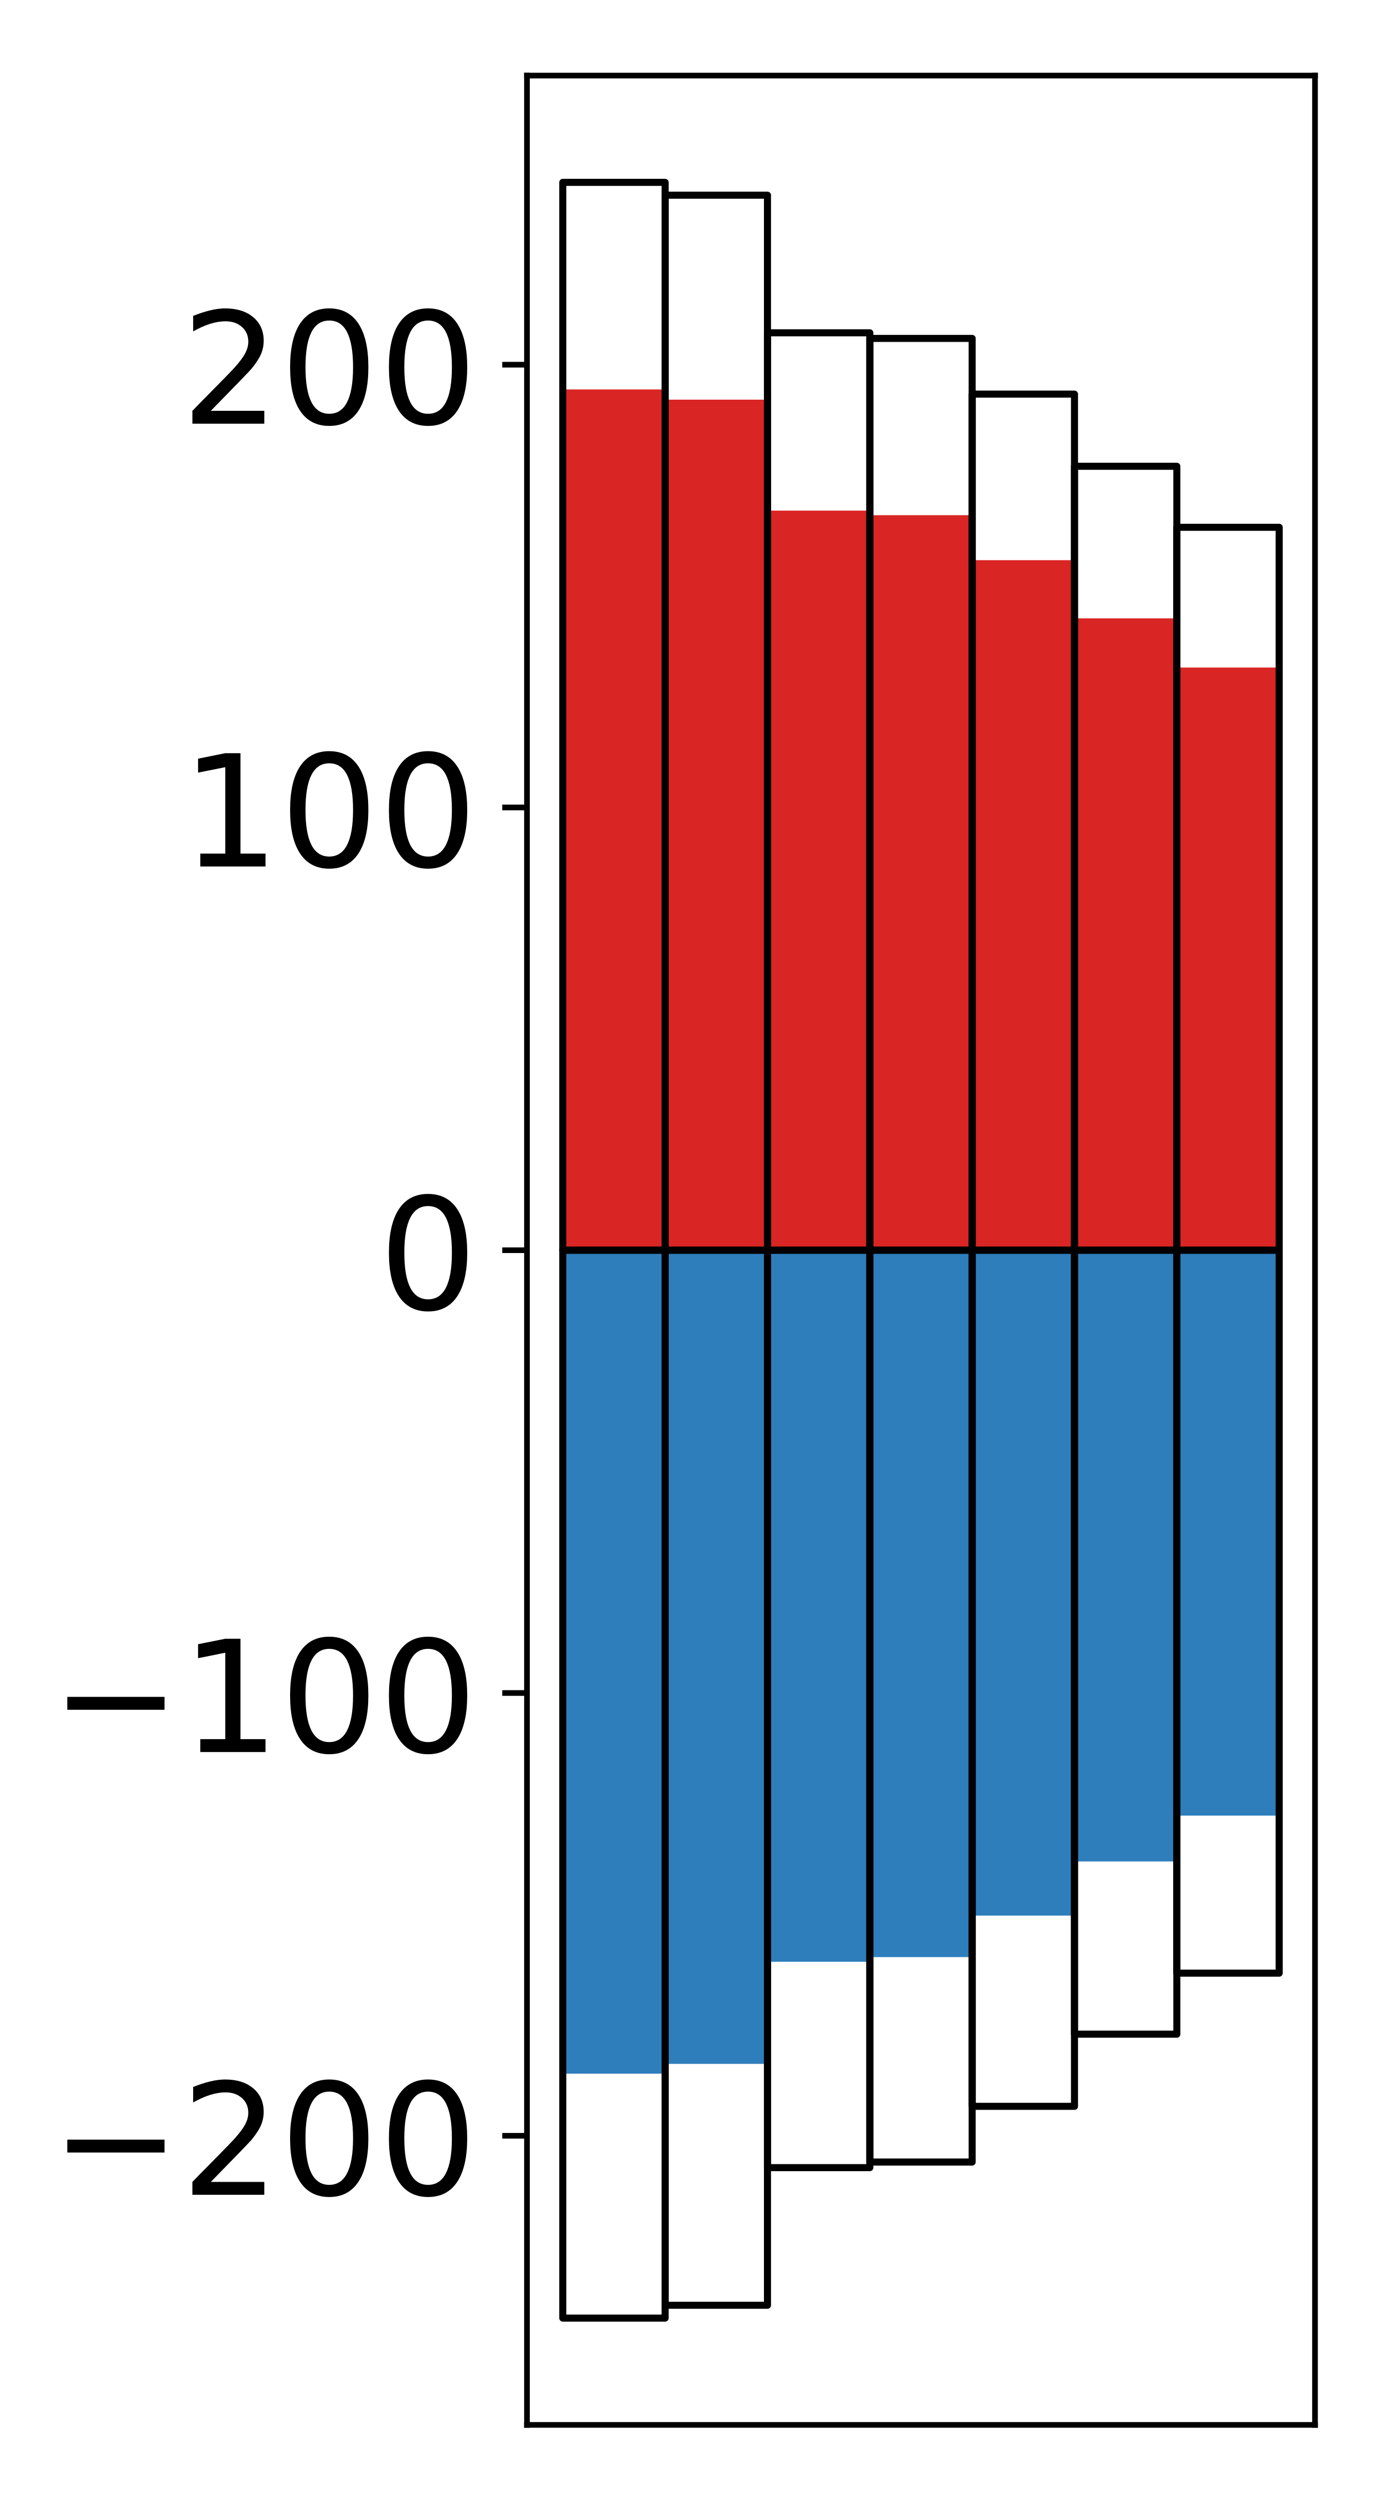 <?xml version="1.0" encoding="utf-8" standalone="no"?>
<!DOCTYPE svg PUBLIC "-//W3C//DTD SVG 1.1//EN"
  "http://www.w3.org/Graphics/SVG/1.1/DTD/svg11.dtd">
<!-- Created with matplotlib (http://matplotlib.org/) -->
<svg height="354pt" version="1.1" viewBox="0 0 196 354" width="196pt" xmlns="http://www.w3.org/2000/svg" xmlns:xlink="http://www.w3.org/1999/xlink">
 <defs>
  <style type="text/css">
*{stroke-linecap:butt;stroke-linejoin:round;}
  </style>
 </defs>
 <g id="figure_1">
  <g id="patch_1">
   <path d="M 0 354.04 
L 196.928 354.04 
L 196.928 0 
L 0 0 
z
" style="fill:#ffffff;"/>
  </g>
  <g id="axes_1">
   <g id="patch_2">
    <path d="M 74.628 343.34 
L 186.228 343.34 
L 186.228 10.7 
L 74.628 10.7 
z
" style="fill:#ffffff;"/>
   </g>
   <g id="matplotlib.axis_1"/>
   <g id="matplotlib.axis_2">
    <g id="ytick_1">
     <g id="line2d_1">
      <defs>
       <path d="M 0 0 
L -3.5 0 
" id="m6043cdf569" style="stroke:#000000;stroke-width:0.8;"/>
      </defs>
      <g>
       <use style="stroke:#000000;stroke-width:0.8;" x="74.628" xlink:href="#m6043cdf569" y="302.405"/>
      </g>
     </g>
     <g id="text_1">
      <!-- −200 -->
      <defs>
       <path d="M 10.594 35.5 
L 73.188 35.5 
L 73.188 27.203 
L 10.594 27.203 
z
" id="DejaVuSans-2212"/>
       <path d="M 19.188 8.297 
L 53.609 8.297 
L 53.609 0 
L 7.328 0 
L 7.328 8.297 
Q 12.938 14.109 22.625 23.891 
Q 32.328 33.688 34.812 36.531 
Q 39.547 41.844 41.422 45.531 
Q 43.312 49.219 43.312 52.781 
Q 43.312 58.594 39.234 62.25 
Q 35.156 65.922 28.609 65.922 
Q 23.969 65.922 18.812 64.312 
Q 13.672 62.703 7.812 59.422 
L 7.812 69.391 
Q 13.766 71.781 18.938 73 
Q 24.125 74.219 28.422 74.219 
Q 39.75 74.219 46.484 68.547 
Q 53.219 62.891 53.219 53.422 
Q 53.219 48.922 51.531 44.891 
Q 49.859 40.875 45.406 35.406 
Q 44.188 33.984 37.641 27.219 
Q 31.109 20.453 19.188 8.297 
z
" id="DejaVuSans-32"/>
       <path d="M 31.781 66.406 
Q 24.172 66.406 20.328 58.906 
Q 16.5 51.422 16.5 36.375 
Q 16.5 21.391 20.328 13.891 
Q 24.172 6.391 31.781 6.391 
Q 39.453 6.391 43.281 13.891 
Q 47.125 21.391 47.125 36.375 
Q 47.125 51.422 43.281 58.906 
Q 39.453 66.406 31.781 66.406 
z
M 31.781 74.219 
Q 44.047 74.219 50.516 64.516 
Q 56.984 54.828 56.984 36.375 
Q 56.984 17.969 50.516 8.266 
Q 44.047 -1.422 31.781 -1.422 
Q 19.531 -1.422 13.062 8.266 
Q 6.594 17.969 6.594 36.375 
Q 6.594 54.828 13.062 64.516 
Q 19.531 74.219 31.781 74.219 
z
" id="DejaVuSans-30"/>
      </defs>
      <g transform="translate(7.2 310.763)scale(0.22 -0.22)">
       <use xlink:href="#DejaVuSans-2212"/>
       <use x="83.789" xlink:href="#DejaVuSans-32"/>
       <use x="147.412" xlink:href="#DejaVuSans-30"/>
       <use x="211.035" xlink:href="#DejaVuSans-30"/>
      </g>
     </g>
    </g>
    <g id="ytick_2">
     <g id="line2d_2">
      <g>
       <use style="stroke:#000000;stroke-width:0.8;" x="74.628" xlink:href="#m6043cdf569" y="239.712"/>
      </g>
     </g>
     <g id="text_2">
      <!-- −100 -->
      <defs>
       <path d="M 12.406 8.297 
L 28.516 8.297 
L 28.516 63.922 
L 10.984 60.406 
L 10.984 69.391 
L 28.422 72.906 
L 38.281 72.906 
L 38.281 8.297 
L 54.391 8.297 
L 54.391 0 
L 12.406 0 
z
" id="DejaVuSans-31"/>
      </defs>
      <g transform="translate(7.2 248.071)scale(0.22 -0.22)">
       <use xlink:href="#DejaVuSans-2212"/>
       <use x="83.789" xlink:href="#DejaVuSans-31"/>
       <use x="147.412" xlink:href="#DejaVuSans-30"/>
       <use x="211.035" xlink:href="#DejaVuSans-30"/>
      </g>
     </g>
    </g>
    <g id="ytick_3">
     <g id="line2d_3">
      <g>
       <use style="stroke:#000000;stroke-width:0.8;" x="74.628" xlink:href="#m6043cdf569" y="177.02"/>
      </g>
     </g>
     <g id="text_3">
      <!-- 0 -->
      <g transform="translate(53.63 185.378)scale(0.22 -0.22)">
       <use xlink:href="#DejaVuSans-30"/>
      </g>
     </g>
    </g>
    <g id="ytick_4">
     <g id="line2d_4">
      <g>
       <use style="stroke:#000000;stroke-width:0.8;" x="74.628" xlink:href="#m6043cdf569" y="114.328"/>
      </g>
     </g>
     <g id="text_4">
      <!-- 100 -->
      <g transform="translate(25.635 122.686)scale(0.22 -0.22)">
       <use xlink:href="#DejaVuSans-31"/>
       <use x="63.623" xlink:href="#DejaVuSans-30"/>
       <use x="127.246" xlink:href="#DejaVuSans-30"/>
      </g>
     </g>
    </g>
    <g id="ytick_5">
     <g id="line2d_5">
      <g>
       <use style="stroke:#000000;stroke-width:0.8;" x="74.628" xlink:href="#m6043cdf569" y="51.635"/>
      </g>
     </g>
     <g id="text_5">
      <!-- 200 -->
      <g transform="translate(25.635 59.994)scale(0.22 -0.22)">
       <use xlink:href="#DejaVuSans-32"/>
       <use x="63.623" xlink:href="#DejaVuSans-30"/>
       <use x="127.246" xlink:href="#DejaVuSans-30"/>
      </g>
     </g>
    </g>
   </g>
   <g id="patch_3">
    <path clip-path="url(#p2e68a9f9ef)" d="M 79.701 177.02 
L 94.194 177.02 
L 94.194 55.143 
L 79.701 55.143 
z
" style="fill:#d92523;"/>
   </g>
   <g id="patch_4">
    <path clip-path="url(#p2e68a9f9ef)" d="M 94.194 177.02 
L 108.688 177.02 
L 108.688 56.589 
L 94.194 56.589 
z
" style="fill:#d92523;"/>
   </g>
   <g id="patch_5">
    <path clip-path="url(#p2e68a9f9ef)" d="M 108.688 177.02 
L 123.181 177.02 
L 123.181 72.299 
L 108.688 72.299 
z
" style="fill:#d92523;"/>
   </g>
   <g id="patch_6">
    <path clip-path="url(#p2e68a9f9ef)" d="M 123.181 177.02 
L 137.675 177.02 
L 137.675 72.946 
L 123.181 72.946 
z
" style="fill:#d92523;"/>
   </g>
   <g id="patch_7">
    <path clip-path="url(#p2e68a9f9ef)" d="M 137.675 177.02 
L 152.168 177.02 
L 152.168 79.315 
L 137.675 79.315 
z
" style="fill:#d92523;"/>
   </g>
   <g id="patch_8">
    <path clip-path="url(#p2e68a9f9ef)" d="M 152.168 177.02 
L 166.662 177.02 
L 166.662 87.549 
L 152.168 87.549 
z
" style="fill:#d92523;"/>
   </g>
   <g id="patch_9">
    <path clip-path="url(#p2e68a9f9ef)" d="M 166.662 177.02 
L 181.155 177.02 
L 181.155 94.517 
L 166.662 94.517 
z
" style="fill:#d92523;"/>
   </g>
   <g id="patch_10">
    <path clip-path="url(#p2e68a9f9ef)" d="M 79.701 177.02 
L 94.194 177.02 
L 94.194 293.611 
L 79.701 293.611 
z
" style="fill:#2e7ebc;"/>
   </g>
   <g id="patch_11">
    <path clip-path="url(#p2e68a9f9ef)" d="M 94.194 177.02 
L 108.688 177.02 
L 108.688 292.225 
L 94.194 292.225 
z
" style="fill:#2e7ebc;"/>
   </g>
   <g id="patch_12">
    <path clip-path="url(#p2e68a9f9ef)" d="M 108.688 177.02 
L 123.181 177.02 
L 123.181 277.765 
L 108.688 277.765 
z
" style="fill:#2e7ebc;"/>
   </g>
   <g id="patch_13">
    <path clip-path="url(#p2e68a9f9ef)" d="M 123.181 177.02 
L 137.675 177.02 
L 137.675 277.107 
L 123.181 277.107 
z
" style="fill:#2e7ebc;"/>
   </g>
   <g id="patch_14">
    <path clip-path="url(#p2e68a9f9ef)" d="M 137.675 177.02 
L 152.168 177.02 
L 152.168 271.232 
L 137.675 271.232 
z
" style="fill:#2e7ebc;"/>
   </g>
   <g id="patch_15">
    <path clip-path="url(#p2e68a9f9ef)" d="M 152.168 177.02 
L 166.662 177.02 
L 166.662 263.563 
L 152.168 263.563 
z
" style="fill:#2e7ebc;"/>
   </g>
   <g id="patch_16">
    <path clip-path="url(#p2e68a9f9ef)" d="M 166.662 177.02 
L 181.155 177.02 
L 181.155 257.07 
L 166.662 257.07 
z
" style="fill:#2e7ebc;"/>
   </g>
   <g id="patch_17">
    <path d="M 74.628 343.34 
L 74.628 10.7 
" style="fill:none;stroke:#000000;stroke-linecap:square;stroke-linejoin:miter;stroke-width:0.8;"/>
   </g>
   <g id="patch_18">
    <path d="M 186.228 343.34 
L 186.228 10.7 
" style="fill:none;stroke:#000000;stroke-linecap:square;stroke-linejoin:miter;stroke-width:0.8;"/>
   </g>
   <g id="patch_19">
    <path d="M 74.628 343.34 
L 186.228 343.34 
" style="fill:none;stroke:#000000;stroke-linecap:square;stroke-linejoin:miter;stroke-width:0.8;"/>
   </g>
   <g id="patch_20">
    <path d="M 74.628 10.7 
L 186.228 10.7 
" style="fill:none;stroke:#000000;stroke-linecap:square;stroke-linejoin:miter;stroke-width:0.8;"/>
   </g>
   <g id="patch_21">
    <path clip-path="url(#p2e68a9f9ef)" d="M 79.701 177.02 
L 94.194 177.02 
L 94.194 25.82 
L 79.701 25.82 
z
" style="fill:none;stroke:#000000;stroke-linejoin:miter;"/>
   </g>
   <g id="patch_22">
    <path clip-path="url(#p2e68a9f9ef)" d="M 94.194 177.02 
L 108.688 177.02 
L 108.688 27.637 
L 94.194 27.637 
z
" style="fill:none;stroke:#000000;stroke-linejoin:miter;"/>
   </g>
   <g id="patch_23">
    <path clip-path="url(#p2e68a9f9ef)" d="M 108.688 177.02 
L 123.181 177.02 
L 123.181 47.121 
L 108.688 47.121 
z
" style="fill:none;stroke:#000000;stroke-linejoin:miter;"/>
   </g>
   <g id="patch_24">
    <path clip-path="url(#p2e68a9f9ef)" d="M 123.181 177.02 
L 137.675 177.02 
L 137.675 47.914 
L 123.181 47.914 
z
" style="fill:none;stroke:#000000;stroke-linejoin:miter;"/>
   </g>
   <g id="patch_25">
    <path clip-path="url(#p2e68a9f9ef)" d="M 137.675 177.02 
L 152.168 177.02 
L 152.168 55.804 
L 137.675 55.804 
z
" style="fill:none;stroke:#000000;stroke-linejoin:miter;"/>
   </g>
   <g id="patch_26">
    <path clip-path="url(#p2e68a9f9ef)" d="M 152.168 177.02 
L 166.662 177.02 
L 166.662 66.022 
L 152.168 66.022 
z
" style="fill:none;stroke:#000000;stroke-linejoin:miter;"/>
   </g>
   <g id="patch_27">
    <path clip-path="url(#p2e68a9f9ef)" d="M 166.662 177.02 
L 181.155 177.02 
L 181.155 74.66 
L 166.662 74.66 
z
" style="fill:none;stroke:#000000;stroke-linejoin:miter;"/>
   </g>
   <g id="patch_28">
    <path clip-path="url(#p2e68a9f9ef)" d="M 79.701 177.02 
L 94.194 177.02 
L 94.194 328.22 
L 79.701 328.22 
z
" style="fill:none;stroke:#000000;stroke-linejoin:miter;"/>
   </g>
   <g id="patch_29">
    <path clip-path="url(#p2e68a9f9ef)" d="M 94.194 177.02 
L 108.688 177.02 
L 108.688 326.403 
L 94.194 326.403 
z
" style="fill:none;stroke:#000000;stroke-linejoin:miter;"/>
   </g>
   <g id="patch_30">
    <path clip-path="url(#p2e68a9f9ef)" d="M 108.688 177.02 
L 123.181 177.02 
L 123.181 306.919 
L 108.688 306.919 
z
" style="fill:none;stroke:#000000;stroke-linejoin:miter;"/>
   </g>
   <g id="patch_31">
    <path clip-path="url(#p2e68a9f9ef)" d="M 123.181 177.02 
L 137.675 177.02 
L 137.675 306.126 
L 123.181 306.126 
z
" style="fill:none;stroke:#000000;stroke-linejoin:miter;"/>
   </g>
   <g id="patch_32">
    <path clip-path="url(#p2e68a9f9ef)" d="M 137.675 177.02 
L 152.168 177.02 
L 152.168 298.236 
L 137.675 298.236 
z
" style="fill:none;stroke:#000000;stroke-linejoin:miter;"/>
   </g>
   <g id="patch_33">
    <path clip-path="url(#p2e68a9f9ef)" d="M 152.168 177.02 
L 166.662 177.02 
L 166.662 288.018 
L 152.168 288.018 
z
" style="fill:none;stroke:#000000;stroke-linejoin:miter;"/>
   </g>
   <g id="patch_34">
    <path clip-path="url(#p2e68a9f9ef)" d="M 166.662 177.02 
L 181.155 177.02 
L 181.155 279.38 
L 166.662 279.38 
z
" style="fill:none;stroke:#000000;stroke-linejoin:miter;"/>
   </g>
  </g>
 </g>
 <defs>
  <clipPath id="p2e68a9f9ef">
   <rect height="332.64" width="111.6" x="74.628" y="10.7"/>
  </clipPath>
 </defs>
</svg>
